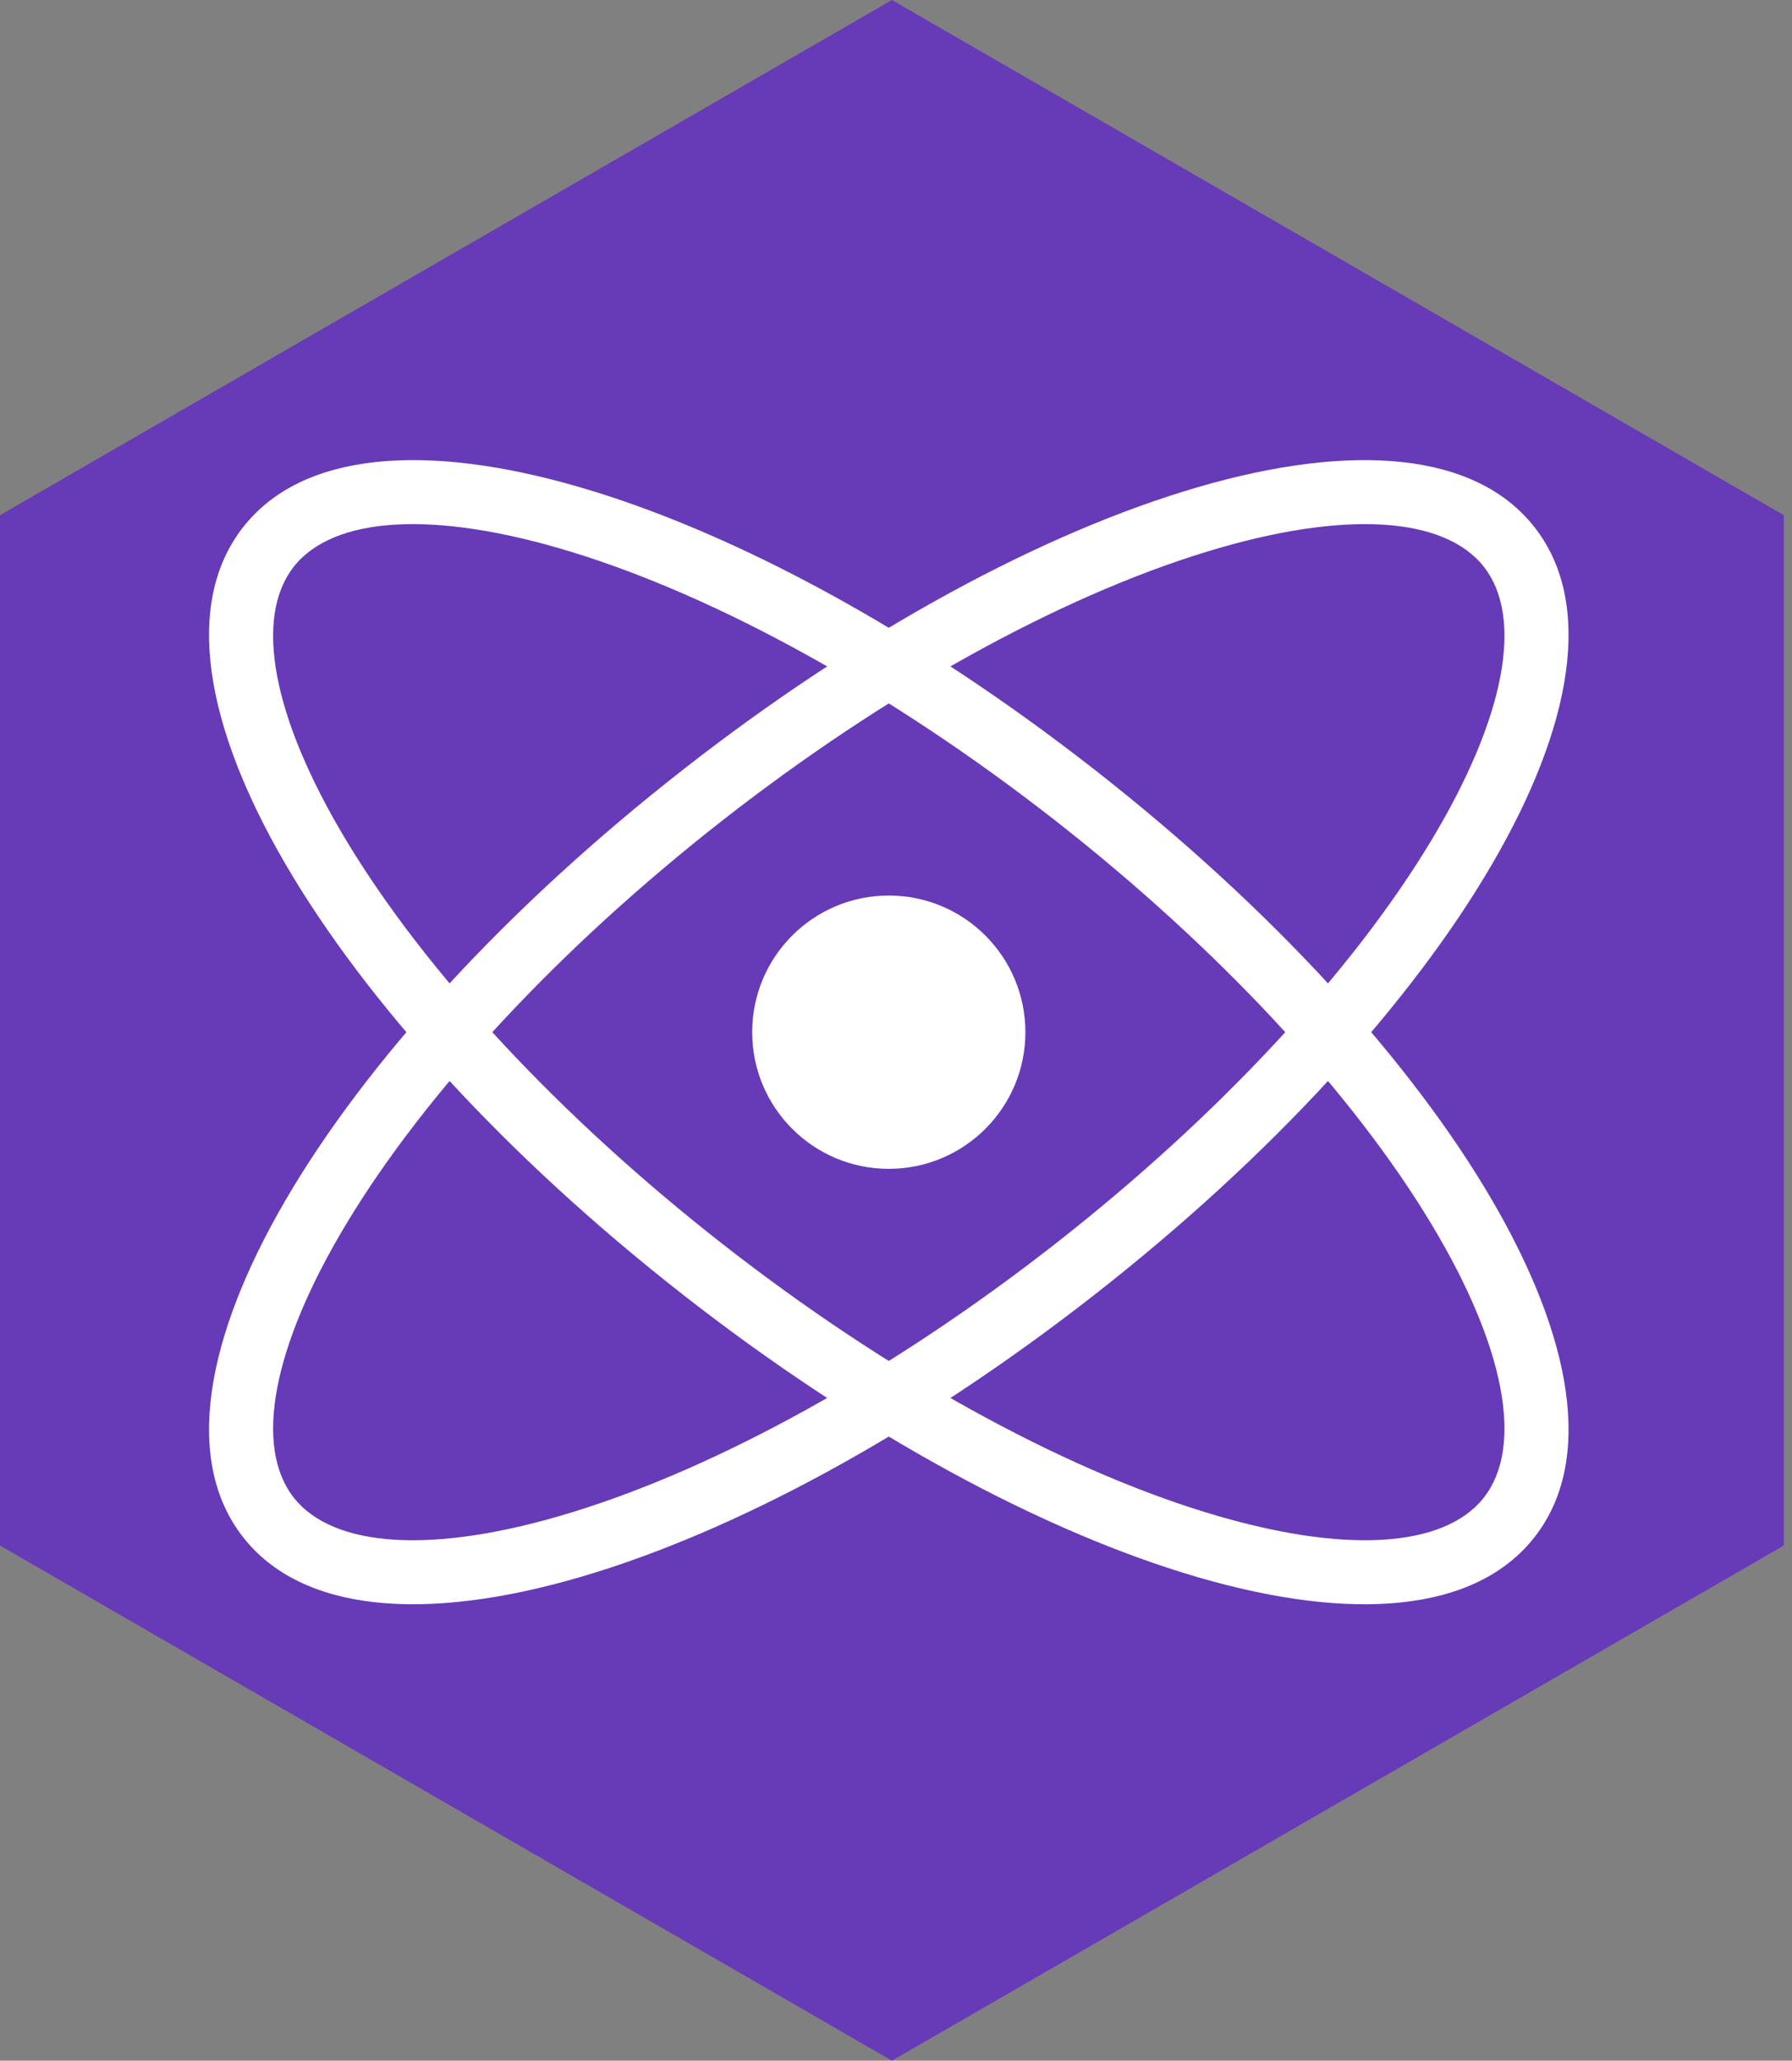 <svg width="87" height="100" viewBox="0 0 87 100" fill="none" xmlns="http://www.w3.org/2000/svg">
<rect x="0" y="0" width="87" height="100" fill="#808080" stroke="none"/>
<path d="M43.302 0L86.603 25V75.001L43.302 100L0 75.001V25L43.302 0Z" fill="#673AB8"/>
<path d="M11.795 74.587C17.551 81.955 35.846 76.341 53.117 62.847C70.389 49.353 80.262 32.96 74.506 25.592C68.749 18.224 50.455 23.838 33.183 37.332C15.911 50.827 6.038 67.219 11.795 74.587ZM14.254 72.666C12.345 70.222 13.179 65.425 16.816 59.386C20.646 53.028 27.148 46.008 35.104 39.791C43.061 33.575 51.445 28.965 58.542 26.787C65.281 24.719 70.137 25.07 72.046 27.513C73.956 29.957 73.121 34.754 69.484 40.793C65.654 47.152 59.153 54.171 51.196 60.388C43.239 66.604 34.855 71.215 27.759 73.392C21.019 75.461 16.163 75.109 14.254 72.666Z" fill="white"/>
<path d="M74.506 74.587C80.263 67.219 70.389 50.826 53.117 37.332C35.846 23.838 17.551 18.224 11.795 25.592C6.038 32.96 15.911 49.353 33.183 62.847C50.455 76.341 68.749 81.956 74.506 74.587ZM72.046 72.666C70.137 75.109 65.281 75.461 58.542 73.392C51.445 71.215 43.061 66.604 35.105 60.388C27.148 54.171 20.646 47.152 16.816 40.793C13.179 34.754 12.345 29.957 14.254 27.513C16.163 25.07 21.019 24.719 27.758 26.787C34.855 28.965 43.239 33.575 51.196 39.791C59.153 46.008 65.654 53.028 69.484 59.386C73.121 65.425 73.956 70.222 72.046 72.666Z" fill="white"/>
<path d="M43.15 56.721C46.813 56.721 49.782 53.752 49.782 50.09C49.782 46.427 46.813 43.458 43.15 43.458C39.487 43.458 36.518 46.427 36.518 50.09C36.518 53.752 39.487 56.721 43.15 56.721Z" fill="white"/>
</svg>

